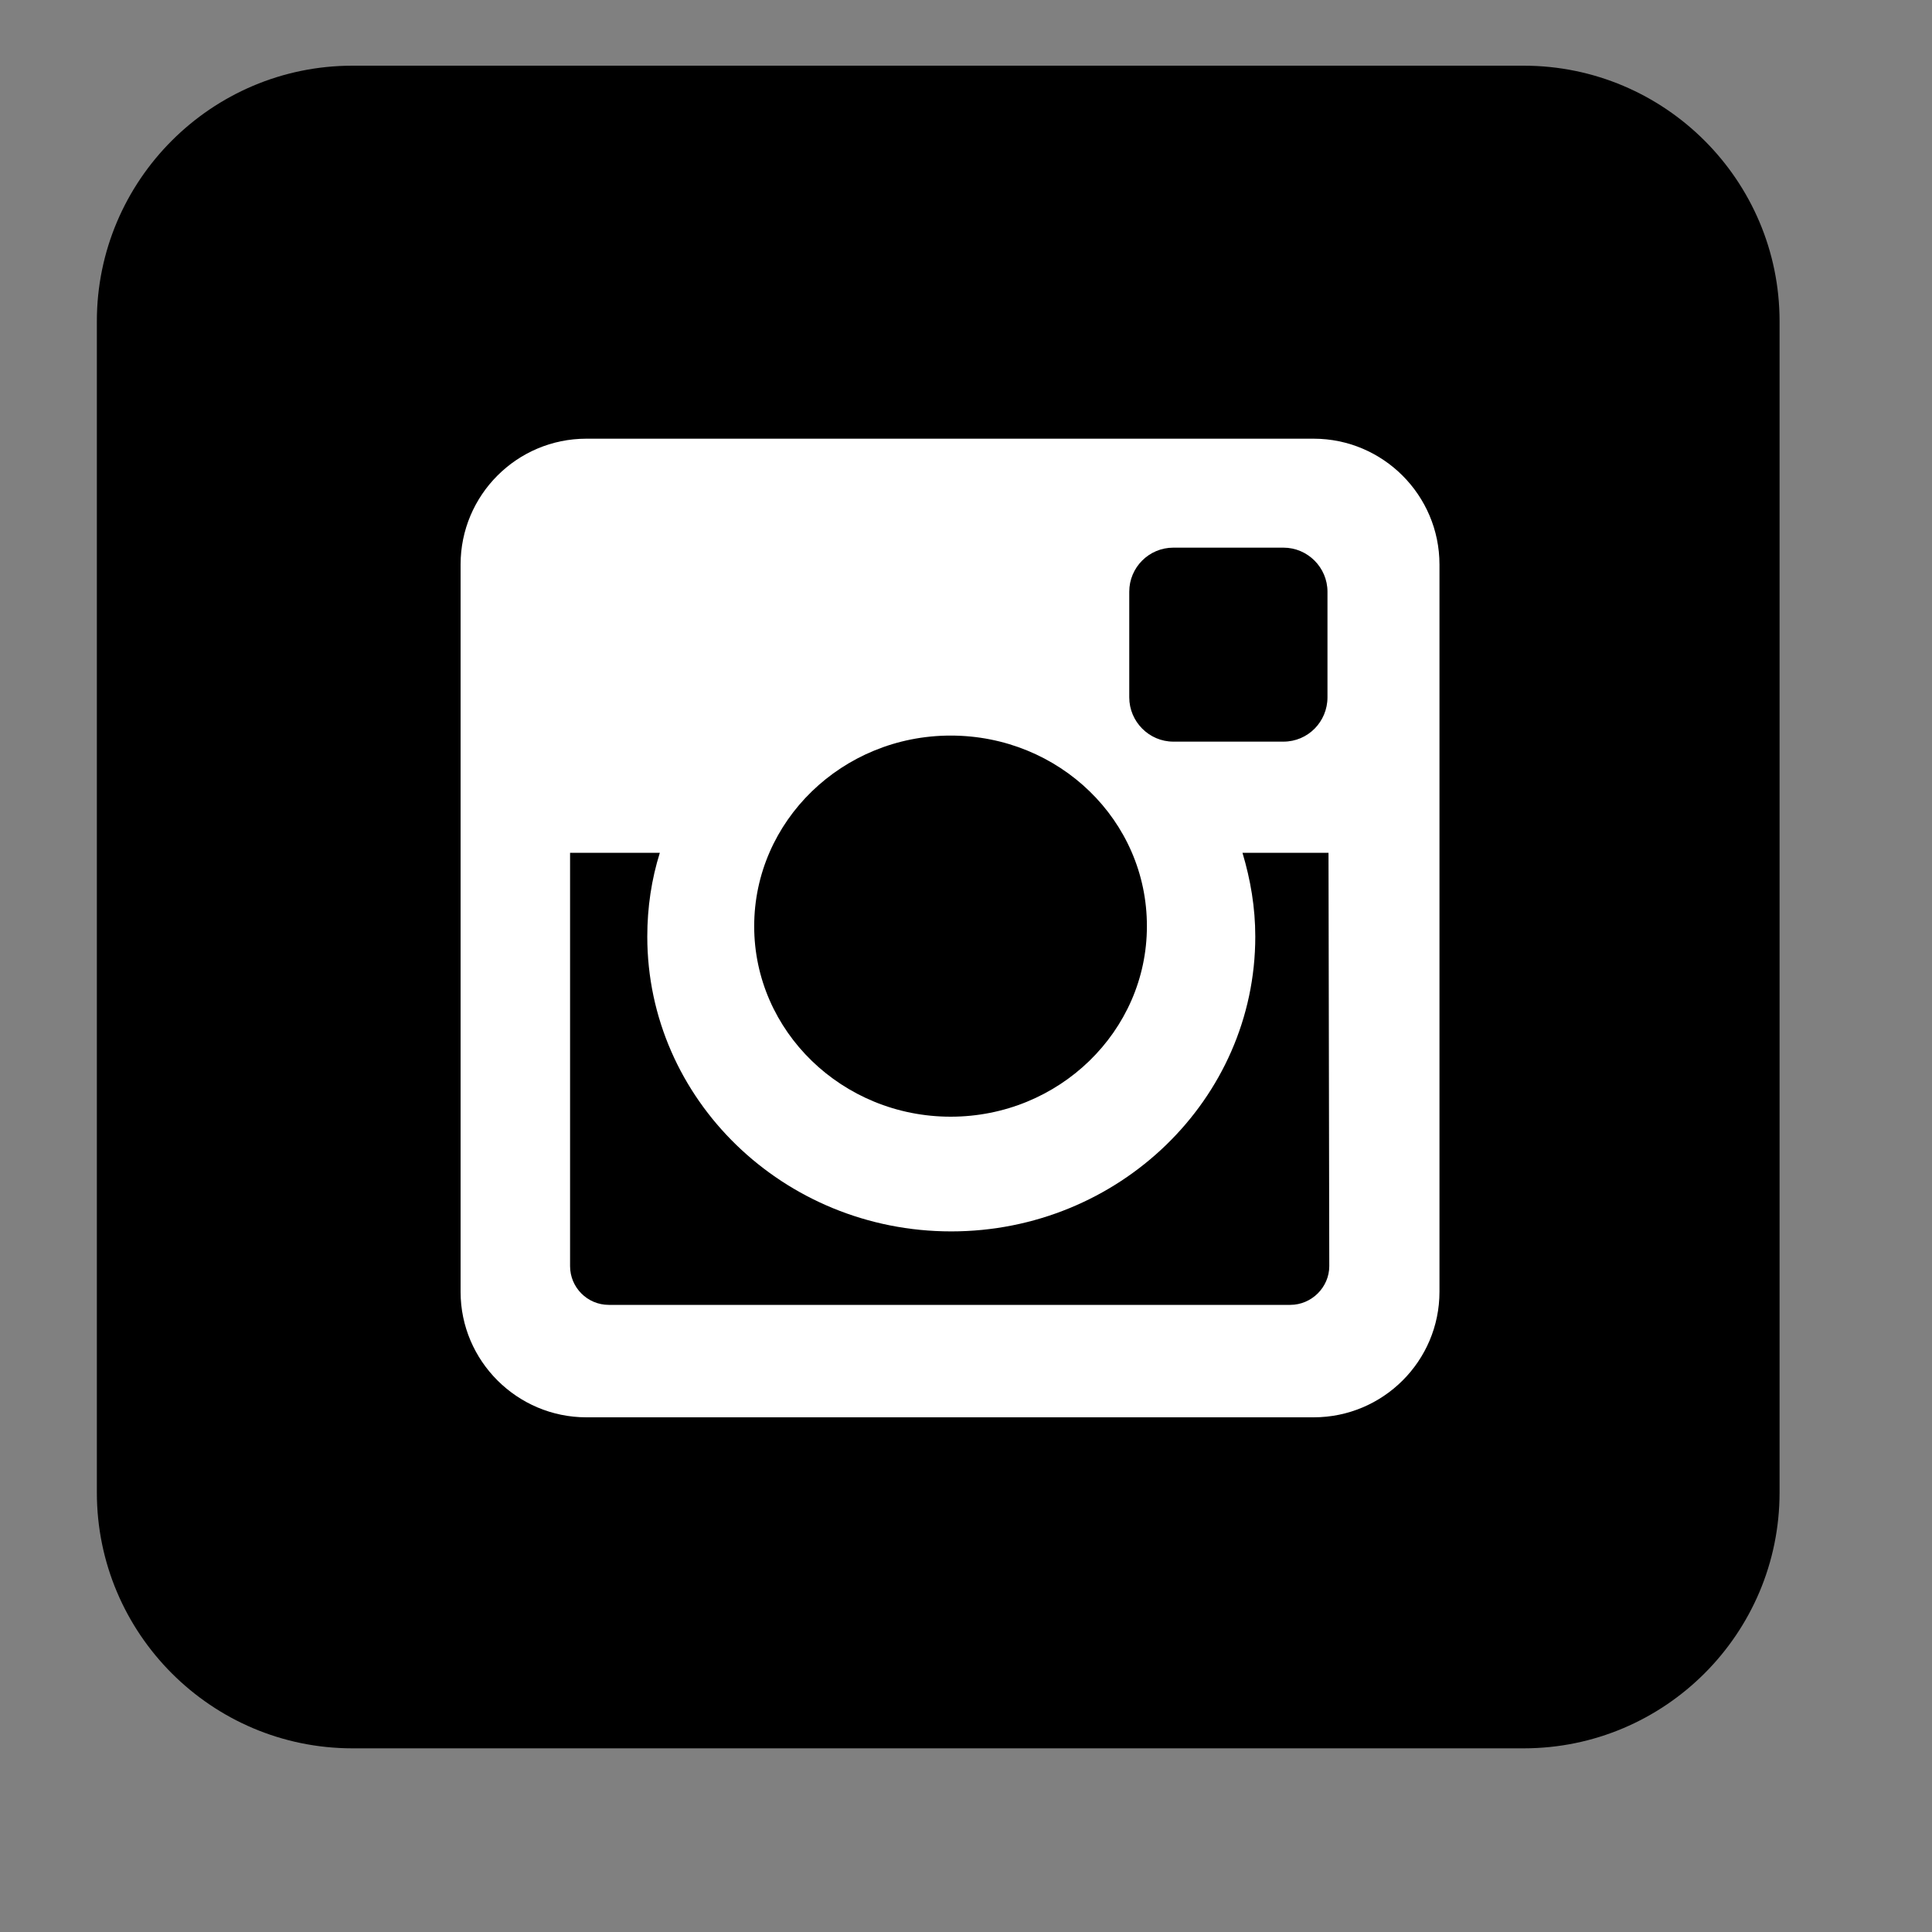<svg xmlns="http://www.w3.org/2000/svg" xmlns:xlink="http://www.w3.org/1999/xlink" width="40" zoomAndPan="magnify" viewBox="0 0 30 30" height="40" preserveAspectRatio="xMidYMid meet" version="1.0"><rect x="0" y="0" width="30" height="30" fill="#808080" stroke="none"/><defs><clipPath id="36eb5b97b0"><path d="M 1.504 1.02 L 27.633 1.02 L 27.633 27.148 L 1.504 27.148 Z M 1.504 1.02 " clip-rule="nonzero"/></clipPath></defs><g clip-path="url(#36eb5b97b0)"><path fill="#000000" d="M 27.633 23.176 C 27.633 25.367 25.852 27.148 23.66 27.148 L 5.473 27.148 C 3.285 27.148 1.504 25.367 1.504 23.176 L 1.504 4.988 C 1.504 2.801 3.285 1.02 5.473 1.02 L 23.66 1.02 C 25.852 1.02 27.633 2.801 27.633 4.988 Z M 27.633 23.176 " fill-opacity="1" fill-rule="nonzero"/></g><path fill="#ffffff" d="M 9.105 6.812 L 20.398 6.812 C 21.473 6.812 22.352 7.688 22.352 8.766 L 22.352 20.059 C 22.352 21.133 21.477 22.008 20.398 22.008 L 9.105 22.008 C 8.031 22.008 7.152 21.133 7.152 20.059 L 7.152 8.766 C 7.152 7.688 8.027 6.812 9.105 6.812 Z M 18.219 8.504 C 17.84 8.504 17.535 8.812 17.535 9.188 L 17.535 10.828 C 17.535 11.207 17.844 11.516 18.219 11.516 L 19.93 11.516 C 20.309 11.516 20.613 11.207 20.613 10.828 L 20.613 9.188 C 20.613 8.812 20.305 8.504 19.93 8.504 Z M 20.629 13.242 L 19.293 13.242 C 19.418 13.66 19.492 14.09 19.492 14.543 C 19.492 17.07 17.371 19.121 14.77 19.121 C 12.168 19.121 10.051 17.07 10.051 14.543 C 10.051 14.09 10.117 13.652 10.246 13.242 L 8.852 13.242 L 8.852 19.66 C 8.852 19.992 9.121 20.262 9.453 20.262 L 20.035 20.262 C 20.367 20.262 20.641 19.988 20.641 19.66 Z M 14.762 11.422 C 13.078 11.422 11.711 12.75 11.711 14.383 C 11.711 16.012 13.078 17.34 14.762 17.34 C 16.445 17.34 17.809 16.012 17.809 14.383 C 17.812 12.742 16.449 11.422 14.762 11.422 Z M 14.762 11.422 " fill-opacity="1" fill-rule="nonzero"/></svg>